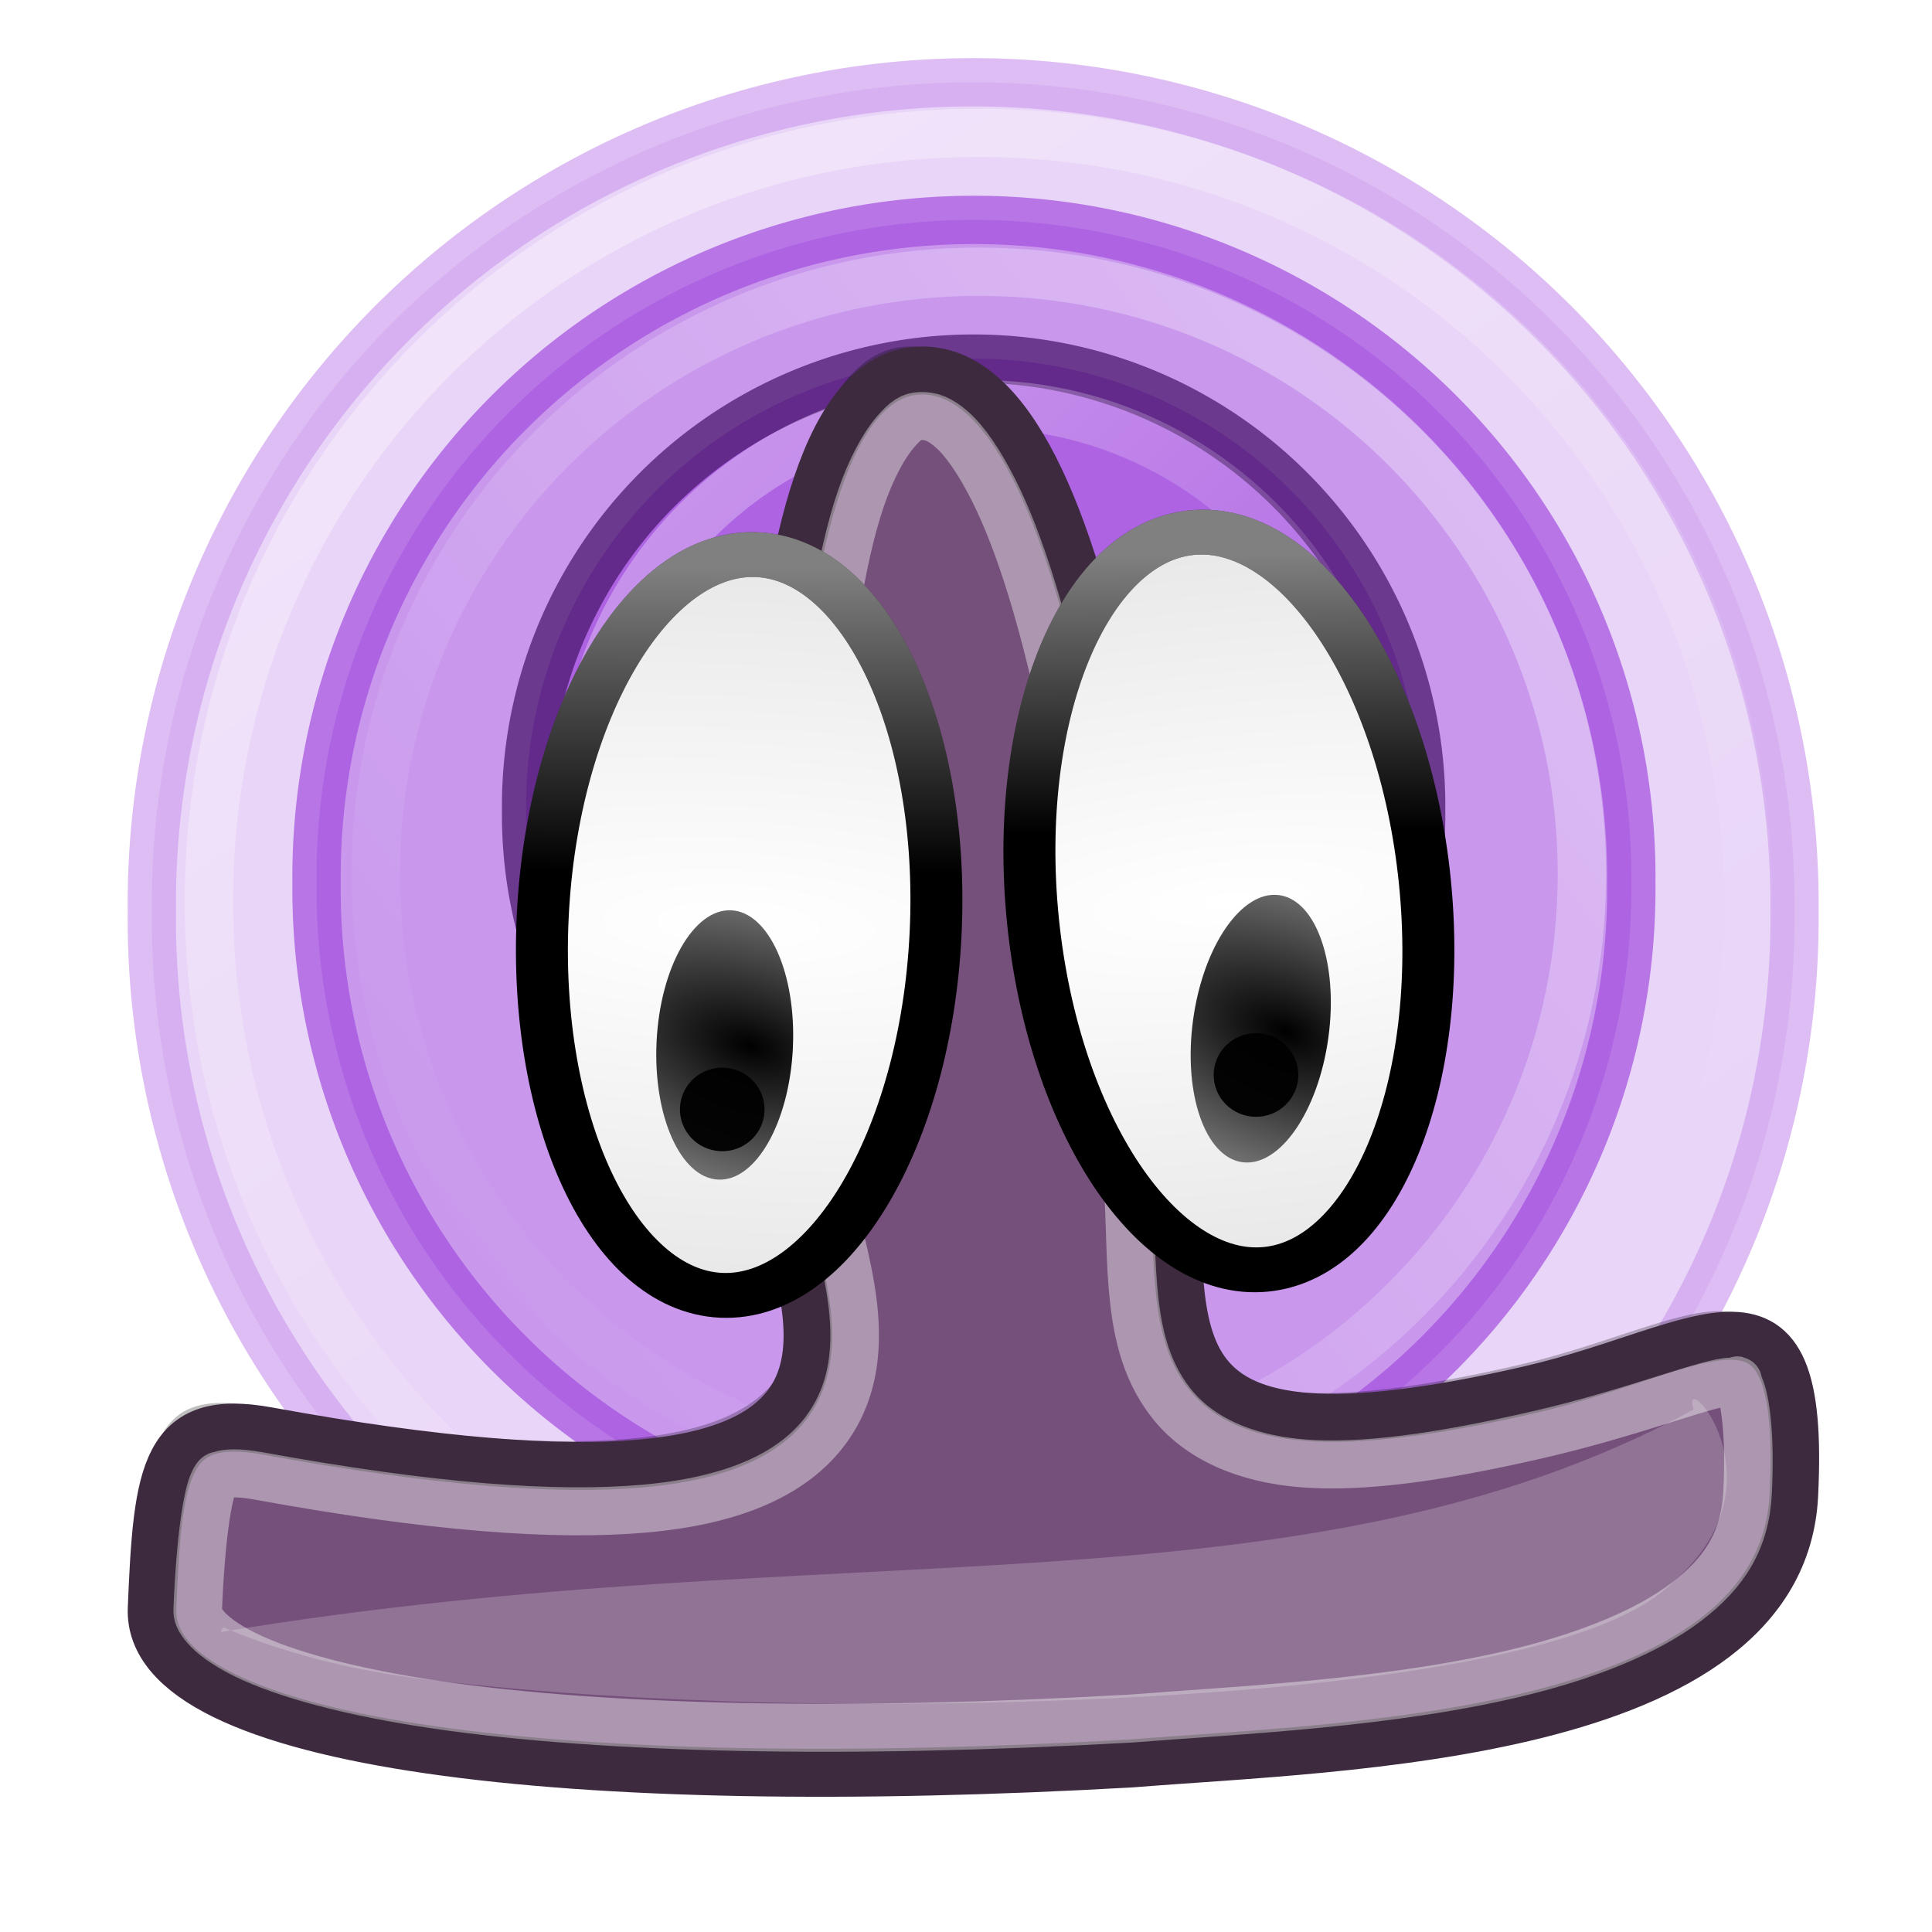 <?xml version="1.0" encoding="UTF-8" standalone="no"?>
<!-- Created with Inkscape (http://www.inkscape.org/) -->

<svg
   xmlns:dc="http://purl.org/dc/elements/1.1/"
   xmlns:cc="http://creativecommons.org/ns#"
   xmlns:rdf="http://www.w3.org/1999/02/22-rdf-syntax-ns#"
   xmlns:svg="http://www.w3.org/2000/svg"
   xmlns="http://www.w3.org/2000/svg"
   xmlns:xlink="http://www.w3.org/1999/xlink"
   xmlns:sodipodi="http://sodipodi.sourceforge.net/DTD/sodipodi-0.dtd"
   xmlns:inkscape="http://www.inkscape.org/namespaces/inkscape"
   width="40"
   height="40"
   id="svg4380"
   sodipodi:version="0.32"
   inkscape:version="0.47pre1 r21720"
   sodipodi:modified="true"
   version="1.0"
   sodipodi:docname="gpodder-40.svg"
   inkscape:output_extension="org.inkscape.output.svg.inkscape"
   inkscape:export-filename="/home/thp/src/gpodder/gpodder-40.png"
   inkscape:export-xdpi="90"
   inkscape:export-ydpi="90">
  <defs
     id="defs4382">
    <linearGradient
       inkscape:collect="always"
       id="linearGradient5265">
      <stop
         style="stop-color:#ffffff;stop-opacity:1;"
         offset="0"
         id="stop5267" />
      <stop
         style="stop-color:#ffffff;stop-opacity:0;"
         offset="1"
         id="stop5269" />
    </linearGradient>
    <linearGradient
       inkscape:collect="always"
       id="linearGradient5257">
      <stop
         style="stop-color:#ffffff;stop-opacity:1;"
         offset="0"
         id="stop5259" />
      <stop
         style="stop-color:#ffffff;stop-opacity:0;"
         offset="1"
         id="stop5261" />
    </linearGradient>
    <linearGradient
       inkscape:collect="always"
       id="linearGradient5209">
      <stop
         style="stop-color:#ffffff;stop-opacity:1;"
         offset="0"
         id="stop5211" />
      <stop
         style="stop-color:#ffffff;stop-opacity:0;"
         offset="1"
         id="stop5213" />
    </linearGradient>
    <linearGradient
       inkscape:collect="always"
       id="linearGradient5201">
      <stop
         style="stop-color:#ffffff;stop-opacity:1;"
         offset="0"
         id="stop5203" />
      <stop
         style="stop-color:#ffffff;stop-opacity:0;"
         offset="1"
         id="stop5205" />
    </linearGradient>
    <linearGradient
       inkscape:collect="always"
       id="linearGradient4091">
      <stop
         style="stop-color:#ffffff;stop-opacity:1;"
         offset="0"
         id="stop4093" />
      <stop
         style="stop-color:#ffffff;stop-opacity:0;"
         offset="1"
         id="stop4095" />
    </linearGradient>
    <linearGradient
       inkscape:collect="always"
       id="linearGradient4073">
      <stop
         style="stop-color:#ffffff;stop-opacity:1;"
         offset="0"
         id="stop4075" />
      <stop
         style="stop-color:#ffffff;stop-opacity:0;"
         offset="1"
         id="stop4077" />
    </linearGradient>
    <linearGradient
       inkscape:collect="always"
       id="linearGradient3735">
      <stop
         style="stop-color:#ffffff;stop-opacity:1;"
         offset="0"
         id="stop3737" />
      <stop
         style="stop-color:#ffffff;stop-opacity:0;"
         offset="1"
         id="stop3739" />
    </linearGradient>
    <linearGradient
       inkscape:collect="always"
       id="linearGradient3393">
      <stop
         style="stop-color:#888a85;stop-opacity:1;"
         offset="0"
         id="stop3395" />
      <stop
         style="stop-color:#888a85;stop-opacity:0;"
         offset="1"
         id="stop3397" />
    </linearGradient>
    <inkscape:perspective
       sodipodi:type="inkscape:persp3d"
       inkscape:vp_x="0 : 24 : 1"
       inkscape:vp_y="6.1230318e-14 : 1000 : 0"
       inkscape:vp_z="48 : 24 : 1"
       inkscape:persp3d-origin="24 : 16 : 1"
       id="perspective85" />
    <linearGradient
       id="linearGradient10416">
      <stop
         style="stop-color:black;stop-opacity:0.794;"
         offset="0"
         id="stop10418" />
      <stop
         style="stop-color:black;stop-opacity:0;"
         offset="1"
         id="stop10420" />
    </linearGradient>
    <radialGradient
       inkscape:collect="always"
       xlink:href="#linearGradient10416"
       id="radialGradient10422"
       cx="36.642"
       cy="38.784"
       fx="36.642"
       fy="38.784"
       r="18.655"
       gradientTransform="matrix(1,0,0,0.136,0,33.525)"
       gradientUnits="userSpaceOnUse" />
    <linearGradient
       inkscape:collect="always"
       id="linearGradient5029">
      <stop
         style="stop-color:#73d216;stop-opacity:1;"
         offset="0"
         id="stop5031" />
      <stop
         style="stop-color:#73d216;stop-opacity:0;"
         offset="1"
         id="stop5033" />
    </linearGradient>
    <linearGradient
       inkscape:collect="always"
       xlink:href="#linearGradient5029"
       id="linearGradient5035"
       x1="10.953"
       y1="26.389"
       x2="30.496"
       y2="22.5"
       gradientUnits="userSpaceOnUse"
       gradientTransform="translate(-0.699,1.974)" />
    <linearGradient
       inkscape:collect="always"
       xlink:href="#linearGradient4987"
       id="linearGradient4993"
       x1="2.218"
       y1="22.85"
       x2="48.171"
       y2="32.008"
       gradientUnits="userSpaceOnUse" />
    <radialGradient
       inkscape:collect="always"
       xlink:href="#linearGradient7462"
       id="radialGradient3142"
       gradientUnits="userSpaceOnUse"
       gradientTransform="matrix(5.868,-1.91396e-7,4.885091e-8,1.965,295.216,-70.303)"
       cx="-60.649"
       cy="72.838"
       fx="-60.649"
       fy="72.838"
       r="13.861" />
    <radialGradient
       inkscape:collect="always"
       xlink:href="#linearGradient8357"
       id="radialGradient3140"
       gradientUnits="userSpaceOnUse"
       gradientTransform="matrix(-3.443,-0.964,0.539,-1.926,19.349,75.835)"
       cx="7.084"
       cy="23.565"
       fx="7.084"
       fy="23.565"
       r="0.818" />
    <linearGradient
       id="linearGradient7462">
      <stop
         style="stop-color:white;stop-opacity:1;"
         offset="0"
         id="stop7464" />
      <stop
         style="stop-color:#e5e5e5;stop-opacity:1;"
         offset="1"
         id="stop7466" />
    </linearGradient>
    <radialGradient
       inkscape:collect="always"
       xlink:href="#linearGradient7462"
       id="radialGradient3138"
       gradientUnits="userSpaceOnUse"
       gradientTransform="matrix(5.868,-1.91396e-7,4.885091e-8,1.965,295.216,-70.303)"
       cx="-60.649"
       cy="72.838"
       fx="-60.649"
       fy="72.838"
       r="13.861" />
    <linearGradient
       id="linearGradient8357">
      <stop
         style="stop-color:black;stop-opacity:1;"
         offset="0"
         id="stop8359" />
      <stop
         style="stop-color:#6e6e6e;stop-opacity:1;"
         offset="1"
         id="stop8361" />
    </linearGradient>
    <radialGradient
       inkscape:collect="always"
       xlink:href="#linearGradient8357"
       id="radialGradient3136"
       gradientUnits="userSpaceOnUse"
       gradientTransform="matrix(-3.443,-0.964,0.539,-1.926,19.349,75.835)"
       cx="7.084"
       cy="23.565"
       fx="7.084"
       fy="23.565"
       r="0.818" />
    <linearGradient
       inkscape:collect="always"
       xlink:href="#linearGradient8382"
       id="linearGradient3134"
       gradientUnits="userSpaceOnUse"
       x1="-61.314"
       y1="49.155"
       x2="-60.338"
       y2="69.288" />
    <linearGradient
       id="linearGradient8382">
      <stop
         style="stop-color:white;stop-opacity:1;"
         offset="0"
         id="stop8384" />
      <stop
         style="stop-color:white;stop-opacity:0;"
         offset="1"
         id="stop8386" />
    </linearGradient>
    <linearGradient
       inkscape:collect="always"
       xlink:href="#linearGradient8382"
       id="linearGradient3132"
       gradientUnits="userSpaceOnUse"
       x1="-59.302"
       y1="49.863"
       x2="-61.213"
       y2="68.126" />
    <linearGradient
       inkscape:collect="always"
       xlink:href="#linearGradient6569"
       id="linearGradient5296"
       gradientUnits="userSpaceOnUse"
       gradientTransform="matrix(1.556,-2.3251716e-7,2.3251716e-7,1.556,46.099,-34.145)"
       x1="-11.652"
       y1="37.298"
       x2="-0.576"
       y2="37.298" />
    <linearGradient
       inkscape:collect="always"
       xlink:href="#linearGradient6569"
       id="linearGradient5298"
       gradientUnits="userSpaceOnUse"
       gradientTransform="translate(-17.497,-4.078)"
       x1="-16.071"
       y1="42.178"
       x2="-11.536"
       y2="45.96" />
    <linearGradient
       inkscape:collect="always"
       xlink:href="#linearGradient4987"
       id="linearGradient5300"
       gradientUnits="userSpaceOnUse"
       gradientTransform="matrix(1.279,-0.098,0.095,1.237,47.52,-38.415)"
       x1="-15.839"
       y1="39.957"
       x2="-8.869"
       y2="43.916" />
    <linearGradient
       id="linearGradient6569">
      <stop
         style="stop-color:#6a6a6a;stop-opacity:1;"
         offset="0"
         id="stop6571" />
      <stop
         style="stop-color:#121212;stop-opacity:1;"
         offset="1"
         id="stop6573" />
    </linearGradient>
    <linearGradient
       inkscape:collect="always"
       xlink:href="#linearGradient6569"
       id="linearGradient5302"
       gradientUnits="userSpaceOnUse"
       gradientTransform="matrix(1.218,-0.094,0.094,1.218,24.022,-15.26)"
       x1="-16.071"
       y1="42.178"
       x2="-11.536"
       y2="45.96" />
    <linearGradient
       inkscape:collect="always"
       xlink:href="#linearGradient4987"
       id="linearGradient5304"
       gradientUnits="userSpaceOnUse"
       gradientTransform="matrix(1.411,-8.3468133e-8,8.3468133e-8,1.411,-23.372,-70.362)"
       x1="36.811"
       y1="66.552"
       x2="47.887"
       y2="66.552" />
    <linearGradient
       inkscape:collect="always"
       xlink:href="#linearGradient4987"
       id="linearGradient6346"
       gradientUnits="userSpaceOnUse"
       x1="39.531"
       y1="24.229"
       x2="41.012"
       y2="25.125" />
    <linearGradient
       inkscape:collect="always"
       id="linearGradient4987">
      <stop
         style="stop-color:white;stop-opacity:1;"
         offset="0"
         id="stop4989" />
      <stop
         style="stop-color:white;stop-opacity:0;"
         offset="1"
         id="stop4991" />
    </linearGradient>
    <linearGradient
       inkscape:collect="always"
       xlink:href="#linearGradient4987"
       id="linearGradient6360"
       gradientUnits="userSpaceOnUse"
       x1="35.974"
       y1="24.224"
       x2="37.681"
       y2="26.08" />
    <radialGradient
       inkscape:collect="always"
       xlink:href="#linearGradient10416"
       id="radialGradient4475"
       gradientUnits="userSpaceOnUse"
       gradientTransform="matrix(1,0,0,0.136,0,33.525)"
       cx="36.642"
       cy="38.784"
       fx="36.642"
       fy="38.784"
       r="18.655" />
    <radialGradient
       inkscape:collect="always"
       xlink:href="#linearGradient7462"
       id="radialGradient4481"
       gradientUnits="userSpaceOnUse"
       gradientTransform="matrix(5.868,-1.91396e-7,4.885091e-8,1.965,295.216,-70.303)"
       cx="-60.649"
       cy="72.838"
       fx="-60.649"
       fy="72.838"
       r="13.861" />
    <radialGradient
       inkscape:collect="always"
       xlink:href="#linearGradient8357"
       id="radialGradient4483"
       gradientUnits="userSpaceOnUse"
       gradientTransform="matrix(-3.443,-0.964,0.539,-1.926,19.349,75.835)"
       cx="7.084"
       cy="23.565"
       fx="7.084"
       fy="23.565"
       r="0.818" />
    <radialGradient
       inkscape:collect="always"
       xlink:href="#linearGradient7462"
       id="radialGradient4485"
       gradientUnits="userSpaceOnUse"
       gradientTransform="matrix(5.868,-1.91396e-7,4.8850908e-8,1.965,295.216,-70.303)"
       cx="-60.649"
       cy="72.838"
       fx="-60.649"
       fy="72.838"
       r="13.861" />
    <radialGradient
       inkscape:collect="always"
       xlink:href="#linearGradient8357"
       id="radialGradient4487"
       gradientUnits="userSpaceOnUse"
       gradientTransform="matrix(-3.443,-0.964,0.539,-1.926,19.349,75.835)"
       cx="7.084"
       cy="23.565"
       fx="7.084"
       fy="23.565"
       r="0.818" />
    <linearGradient
       inkscape:collect="always"
       xlink:href="#linearGradient8382"
       id="linearGradient4489"
       gradientUnits="userSpaceOnUse"
       x1="-61.314"
       y1="49.155"
       x2="-60.338"
       y2="69.288" />
    <linearGradient
       inkscape:collect="always"
       xlink:href="#linearGradient8382"
       id="linearGradient4491"
       gradientUnits="userSpaceOnUse"
       x1="-59.302"
       y1="49.863"
       x2="-61.213"
       y2="68.126" />
    <radialGradient
       inkscape:collect="always"
       xlink:href="#linearGradient10416"
       id="radialGradient2508"
       gradientUnits="userSpaceOnUse"
       gradientTransform="matrix(1,0,0,0.136,0,33.525)"
       cx="36.642"
       cy="38.784"
       fx="36.642"
       fy="38.784"
       r="18.655" />
    <linearGradient
       inkscape:collect="always"
       xlink:href="#linearGradient5029"
       id="linearGradient2510"
       gradientUnits="userSpaceOnUse"
       gradientTransform="translate(-0.699,1.974)"
       x1="10.953"
       y1="26.389"
       x2="30.496"
       y2="22.5" />
    <linearGradient
       inkscape:collect="always"
       xlink:href="#linearGradient4987"
       id="linearGradient2512"
       gradientUnits="userSpaceOnUse"
       x1="2.218"
       y1="22.85"
       x2="48.171"
       y2="32.008" />
    <radialGradient
       inkscape:collect="always"
       xlink:href="#linearGradient7462"
       id="radialGradient2514"
       gradientUnits="userSpaceOnUse"
       gradientTransform="matrix(5.868,-1.91396e-7,4.885091e-8,1.965,295.216,-70.303)"
       cx="-60.649"
       cy="72.838"
       fx="-60.649"
       fy="72.838"
       r="13.861" />
    <radialGradient
       inkscape:collect="always"
       xlink:href="#linearGradient8357"
       id="radialGradient2516"
       gradientUnits="userSpaceOnUse"
       gradientTransform="matrix(-3.443,-0.964,0.539,-1.926,19.349,75.835)"
       cx="7.084"
       cy="23.565"
       fx="7.084"
       fy="23.565"
       r="0.818" />
    <radialGradient
       inkscape:collect="always"
       xlink:href="#linearGradient7462"
       id="radialGradient2518"
       gradientUnits="userSpaceOnUse"
       gradientTransform="matrix(5.868,-1.91396e-7,4.885091e-8,1.965,295.216,-70.303)"
       cx="-60.649"
       cy="72.838"
       fx="-60.649"
       fy="72.838"
       r="13.861" />
    <radialGradient
       inkscape:collect="always"
       xlink:href="#linearGradient8357"
       id="radialGradient2520"
       gradientUnits="userSpaceOnUse"
       gradientTransform="matrix(-3.443,-0.964,0.539,-1.926,19.349,75.835)"
       cx="7.084"
       cy="23.565"
       fx="7.084"
       fy="23.565"
       r="0.818" />
    <linearGradient
       inkscape:collect="always"
       xlink:href="#linearGradient8382"
       id="linearGradient2522"
       gradientUnits="userSpaceOnUse"
       x1="-61.314"
       y1="49.155"
       x2="-60.338"
       y2="69.288" />
    <linearGradient
       inkscape:collect="always"
       xlink:href="#linearGradient8382"
       id="linearGradient2524"
       gradientUnits="userSpaceOnUse"
       x1="-59.302"
       y1="49.863"
       x2="-61.213"
       y2="68.126" />
    <linearGradient
       inkscape:collect="always"
       xlink:href="#linearGradient6569"
       id="linearGradient2526"
       gradientUnits="userSpaceOnUse"
       gradientTransform="matrix(1.556,-2.3251716e-7,2.3251716e-7,1.556,46.099,-34.145)"
       x1="-11.652"
       y1="37.298"
       x2="-0.576"
       y2="37.298" />
    <linearGradient
       inkscape:collect="always"
       xlink:href="#linearGradient6569"
       id="linearGradient2528"
       gradientUnits="userSpaceOnUse"
       gradientTransform="translate(-17.497,-4.078)"
       x1="-16.071"
       y1="42.178"
       x2="-11.536"
       y2="45.96" />
    <linearGradient
       inkscape:collect="always"
       xlink:href="#linearGradient4987"
       id="linearGradient2530"
       gradientUnits="userSpaceOnUse"
       gradientTransform="matrix(1.279,-0.098,0.095,1.237,47.52,-38.415)"
       x1="-15.839"
       y1="39.957"
       x2="-8.869"
       y2="43.916" />
    <linearGradient
       inkscape:collect="always"
       xlink:href="#linearGradient6569"
       id="linearGradient2532"
       gradientUnits="userSpaceOnUse"
       gradientTransform="matrix(1.218,-0.094,0.094,1.218,24.022,-15.26)"
       x1="-16.071"
       y1="42.178"
       x2="-11.536"
       y2="45.96" />
    <linearGradient
       inkscape:collect="always"
       xlink:href="#linearGradient4987"
       id="linearGradient2534"
       gradientUnits="userSpaceOnUse"
       gradientTransform="matrix(1.411,-8.3468133e-8,8.3468133e-8,1.411,-23.372,-70.362)"
       x1="36.811"
       y1="66.552"
       x2="47.887"
       y2="66.552" />
    <linearGradient
       inkscape:collect="always"
       xlink:href="#linearGradient4987"
       id="linearGradient2536"
       gradientUnits="userSpaceOnUse"
       x1="39.531"
       y1="24.229"
       x2="41.012"
       y2="25.125" />
    <linearGradient
       inkscape:collect="always"
       xlink:href="#linearGradient4987"
       id="linearGradient2538"
       gradientUnits="userSpaceOnUse"
       x1="35.974"
       y1="24.224"
       x2="37.681"
       y2="26.08" />
    <linearGradient
       inkscape:collect="always"
       xlink:href="#linearGradient3393"
       id="linearGradient3399"
       x1="38.537"
       y1="7.165"
       x2="28.019"
       y2="12.821"
       gradientUnits="userSpaceOnUse"
       gradientTransform="matrix(1,-0.004,0.004,1,-4.417,0.84)" />
    <linearGradient
       inkscape:collect="always"
       xlink:href="#linearGradient3393"
       id="linearGradient3741"
       gradientUnits="userSpaceOnUse"
       x1="38.537"
       y1="7.165"
       x2="28.019"
       y2="12.821"
       gradientTransform="matrix(0.367,-0.07,0.069,0.364,19.351,80.201)" />
    <radialGradient
       inkscape:collect="always"
       xlink:href="#linearGradient10416"
       id="radialGradient3743"
       gradientUnits="userSpaceOnUse"
       gradientTransform="matrix(1,0,0,0.136,0,33.525)"
       cx="36.642"
       cy="38.784"
       fx="36.642"
       fy="38.784"
       r="18.655" />
    <radialGradient
       inkscape:collect="always"
       xlink:href="#linearGradient7462"
       id="radialGradient3745"
       gradientUnits="userSpaceOnUse"
       gradientTransform="matrix(5.868,-1.91396e-7,4.885091e-8,1.965,295.216,-70.303)"
       cx="-60.649"
       cy="72.838"
       fx="-60.649"
       fy="72.838"
       r="13.861" />
    <radialGradient
       inkscape:collect="always"
       xlink:href="#linearGradient8357"
       id="radialGradient3747"
       gradientUnits="userSpaceOnUse"
       gradientTransform="matrix(-3.443,-0.964,0.539,-1.926,19.349,75.835)"
       cx="7.084"
       cy="23.565"
       fx="7.084"
       fy="23.565"
       r="0.818" />
    <radialGradient
       inkscape:collect="always"
       xlink:href="#linearGradient7462"
       id="radialGradient3749"
       gradientUnits="userSpaceOnUse"
       gradientTransform="matrix(5.868,-1.91396e-7,4.8850908e-8,1.965,295.216,-70.303)"
       cx="-60.649"
       cy="72.838"
       fx="-60.649"
       fy="72.838"
       r="13.861" />
    <radialGradient
       inkscape:collect="always"
       xlink:href="#linearGradient8357"
       id="radialGradient3751"
       gradientUnits="userSpaceOnUse"
       gradientTransform="matrix(-3.443,-0.964,0.539,-1.926,19.349,75.835)"
       cx="7.084"
       cy="23.565"
       fx="7.084"
       fy="23.565"
       r="0.818" />
    <linearGradient
       inkscape:collect="always"
       xlink:href="#linearGradient6569"
       id="linearGradient3757"
       gradientUnits="userSpaceOnUse"
       gradientTransform="matrix(0.439,-7.8045232e-8,8.0536873e-8,0.436,38.266,69.927)"
       x1="-11.652"
       y1="37.298"
       x2="-0.576"
       y2="37.298" />
    <linearGradient
       inkscape:collect="always"
       xlink:href="#linearGradient4987"
       id="linearGradient3759"
       gradientUnits="userSpaceOnUse"
       gradientTransform="matrix(0.362,-7.2646448e-4,-2.1285489e-5,0.348,38.744,70.105)"
       x1="-15.839"
       y1="39.957"
       x2="-8.869"
       y2="43.916" />
    <linearGradient
       inkscape:collect="always"
       xlink:href="#linearGradient6569"
       id="linearGradient3761"
       gradientUnits="userSpaceOnUse"
       gradientTransform="matrix(0.439,-7.7134169e-8,8.199892e-8,0.436,34.276,70.818)"
       x1="-11.652"
       y1="37.298"
       x2="-0.576"
       y2="37.298" />
    <radialGradient
       inkscape:collect="always"
       xlink:href="#linearGradient10416"
       id="radialGradient2541"
       gradientUnits="userSpaceOnUse"
       gradientTransform="matrix(1,0,0,0.136,0,33.525)"
       cx="36.642"
       cy="38.784"
       fx="36.642"
       fy="38.784"
       r="18.655" />
    <radialGradient
       inkscape:collect="always"
       xlink:href="#linearGradient7462"
       id="radialGradient2543"
       gradientUnits="userSpaceOnUse"
       gradientTransform="matrix(5.868,-1.91396e-7,4.885091e-8,1.965,295.216,-70.303)"
       cx="-60.649"
       cy="72.838"
       fx="-60.649"
       fy="72.838"
       r="13.861" />
    <radialGradient
       inkscape:collect="always"
       xlink:href="#linearGradient8357"
       id="radialGradient2545"
       gradientUnits="userSpaceOnUse"
       gradientTransform="matrix(-3.443,-0.964,0.539,-1.926,19.349,75.835)"
       cx="7.084"
       cy="23.565"
       fx="7.084"
       fy="23.565"
       r="0.818" />
    <radialGradient
       inkscape:collect="always"
       xlink:href="#linearGradient7462"
       id="radialGradient2547"
       gradientUnits="userSpaceOnUse"
       gradientTransform="matrix(5.868,-1.91396e-7,4.8850908e-8,1.965,295.216,-70.303)"
       cx="-60.649"
       cy="72.838"
       fx="-60.649"
       fy="72.838"
       r="13.861" />
    <radialGradient
       inkscape:collect="always"
       xlink:href="#linearGradient8357"
       id="radialGradient2549"
       gradientUnits="userSpaceOnUse"
       gradientTransform="matrix(-3.443,-0.964,0.539,-1.926,19.349,75.835)"
       cx="7.084"
       cy="23.565"
       fx="7.084"
       fy="23.565"
       r="0.818" />
    <linearGradient
       inkscape:collect="always"
       xlink:href="#linearGradient8382"
       id="linearGradient2551"
       gradientUnits="userSpaceOnUse"
       x1="-61.314"
       y1="49.155"
       x2="-60.338"
       y2="69.288" />
    <linearGradient
       inkscape:collect="always"
       xlink:href="#linearGradient8382"
       id="linearGradient2553"
       gradientUnits="userSpaceOnUse"
       x1="-59.302"
       y1="49.863"
       x2="-61.213"
       y2="68.126" />
    <radialGradient
       inkscape:collect="always"
       xlink:href="#linearGradient10416"
       id="radialGradient2611"
       gradientUnits="userSpaceOnUse"
       gradientTransform="matrix(1,0,0,0.136,0,33.525)"
       cx="36.642"
       cy="38.784"
       fx="36.642"
       fy="38.784"
       r="18.655" />
    <radialGradient
       inkscape:collect="always"
       xlink:href="#linearGradient7462"
       id="radialGradient2613"
       gradientUnits="userSpaceOnUse"
       gradientTransform="matrix(5.868,-1.91396e-7,4.885091e-8,1.965,295.216,-70.303)"
       cx="-60.649"
       cy="72.838"
       fx="-60.649"
       fy="72.838"
       r="13.861" />
    <radialGradient
       inkscape:collect="always"
       xlink:href="#linearGradient8357"
       id="radialGradient2615"
       gradientUnits="userSpaceOnUse"
       gradientTransform="matrix(-3.443,-0.964,0.539,-1.926,19.349,75.835)"
       cx="7.084"
       cy="23.565"
       fx="7.084"
       fy="23.565"
       r="0.818" />
    <radialGradient
       inkscape:collect="always"
       xlink:href="#linearGradient7462"
       id="radialGradient2617"
       gradientUnits="userSpaceOnUse"
       gradientTransform="matrix(5.868,-1.91396e-7,4.8850908e-8,1.965,295.216,-70.303)"
       cx="-60.649"
       cy="72.838"
       fx="-60.649"
       fy="72.838"
       r="13.861" />
    <radialGradient
       inkscape:collect="always"
       xlink:href="#linearGradient8357"
       id="radialGradient2619"
       gradientUnits="userSpaceOnUse"
       gradientTransform="matrix(-3.443,-0.964,0.539,-1.926,19.349,75.835)"
       cx="7.084"
       cy="23.565"
       fx="7.084"
       fy="23.565"
       r="0.818" />
    <linearGradient
       inkscape:collect="always"
       xlink:href="#linearGradient8382"
       id="linearGradient2621"
       gradientUnits="userSpaceOnUse"
       x1="-61.314"
       y1="49.155"
       x2="-60.338"
       y2="69.288" />
    <linearGradient
       inkscape:collect="always"
       xlink:href="#linearGradient8382"
       id="linearGradient2623"
       gradientUnits="userSpaceOnUse"
       x1="-59.302"
       y1="49.863"
       x2="-61.213"
       y2="68.126" />
    <linearGradient
       inkscape:collect="always"
       xlink:href="#linearGradient6569"
       id="linearGradient2533"
       gradientUnits="userSpaceOnUse"
       gradientTransform="matrix(1.175,-2.1166481e-7,2.1832904e-7,1.174,44.164,-25.792)"
       x1="-11.652"
       y1="37.298"
       x2="-0.576"
       y2="37.298" />
    <radialGradient
       inkscape:collect="always"
       xlink:href="#linearGradient3735"
       id="radialGradient3741"
       cx="33.584"
       cy="21.623"
       fx="33.584"
       fy="21.623"
       r="3.844"
       gradientTransform="matrix(0.841,3.501,-1.661,0.306,41.374,-106.786)"
       gradientUnits="userSpaceOnUse" />
    <linearGradient
       inkscape:collect="always"
       xlink:href="#linearGradient6569"
       id="linearGradient3745"
       gradientUnits="userSpaceOnUse"
       gradientTransform="matrix(1.086,-2.0738081e-7,1.9600053e-7,1.118,47.87,-23.876)"
       x1="-11.652"
       y1="37.298"
       x2="-0.576"
       y2="37.298" />
    <linearGradient
       inkscape:collect="always"
       xlink:href="#linearGradient4073"
       id="linearGradient4079"
       x1="65.407"
       y1="32.15"
       x2="65.407"
       y2="11.761"
       gradientUnits="userSpaceOnUse"
       gradientTransform="matrix(0.73,0,0,0.65,14.579,2.522)" />
    <linearGradient
       inkscape:collect="always"
       xlink:href="#linearGradient4091"
       id="linearGradient4097"
       x1="76.014"
       y1="30.146"
       x2="76.014"
       y2="17.241"
       gradientUnits="userSpaceOnUse" />
    <radialGradient
       inkscape:collect="always"
       xlink:href="#linearGradient10416"
       id="radialGradient3900"
       gradientUnits="userSpaceOnUse"
       gradientTransform="matrix(1,0,0,0.136,0,33.525)"
       cx="36.642"
       cy="38.784"
       fx="36.642"
       fy="38.784"
       r="18.655" />
    <radialGradient
       inkscape:collect="always"
       xlink:href="#linearGradient7462"
       id="radialGradient3902"
       gradientUnits="userSpaceOnUse"
       gradientTransform="matrix(5.868,-1.91396e-7,4.885091e-8,1.965,295.216,-70.303)"
       cx="-60.649"
       cy="72.838"
       fx="-60.649"
       fy="72.838"
       r="13.861" />
    <radialGradient
       inkscape:collect="always"
       xlink:href="#linearGradient8357"
       id="radialGradient3904"
       gradientUnits="userSpaceOnUse"
       gradientTransform="matrix(-3.443,-0.964,0.539,-1.926,19.349,75.835)"
       cx="7.084"
       cy="23.565"
       fx="7.084"
       fy="23.565"
       r="0.818" />
    <radialGradient
       inkscape:collect="always"
       xlink:href="#linearGradient7462"
       id="radialGradient3906"
       gradientUnits="userSpaceOnUse"
       gradientTransform="matrix(5.868,-1.91396e-7,4.8850908e-8,1.965,295.216,-70.303)"
       cx="-60.649"
       cy="72.838"
       fx="-60.649"
       fy="72.838"
       r="13.861" />
    <radialGradient
       inkscape:collect="always"
       xlink:href="#linearGradient8357"
       id="radialGradient3908"
       gradientUnits="userSpaceOnUse"
       gradientTransform="matrix(-3.443,-0.964,0.539,-1.926,19.349,75.835)"
       cx="7.084"
       cy="23.565"
       fx="7.084"
       fy="23.565"
       r="0.818" />
    <linearGradient
       inkscape:collect="always"
       xlink:href="#linearGradient8382"
       id="linearGradient3910"
       gradientUnits="userSpaceOnUse"
       x1="-61.314"
       y1="49.155"
       x2="-60.338"
       y2="69.288" />
    <linearGradient
       inkscape:collect="always"
       xlink:href="#linearGradient8382"
       id="linearGradient3912"
       gradientUnits="userSpaceOnUse"
       x1="-59.302"
       y1="49.863"
       x2="-61.213"
       y2="68.126" />
    <radialGradient
       inkscape:collect="always"
       xlink:href="#linearGradient10416"
       id="radialGradient4001"
       gradientUnits="userSpaceOnUse"
       gradientTransform="matrix(1,0,0,0.136,0,33.525)"
       cx="36.642"
       cy="38.784"
       fx="36.642"
       fy="38.784"
       r="18.655" />
    <radialGradient
       inkscape:collect="always"
       xlink:href="#linearGradient7462"
       id="radialGradient4003"
       gradientUnits="userSpaceOnUse"
       gradientTransform="matrix(5.868,-1.91396e-7,4.885091e-8,1.965,295.216,-70.303)"
       cx="-60.649"
       cy="72.838"
       fx="-60.649"
       fy="72.838"
       r="13.861" />
    <radialGradient
       inkscape:collect="always"
       xlink:href="#linearGradient8357"
       id="radialGradient4005"
       gradientUnits="userSpaceOnUse"
       gradientTransform="matrix(-3.443,-0.964,0.539,-1.926,19.349,75.835)"
       cx="7.084"
       cy="23.565"
       fx="7.084"
       fy="23.565"
       r="0.818" />
    <radialGradient
       inkscape:collect="always"
       xlink:href="#linearGradient7462"
       id="radialGradient4007"
       gradientUnits="userSpaceOnUse"
       gradientTransform="matrix(5.868,-1.91396e-7,4.8850908e-8,1.965,295.216,-70.303)"
       cx="-60.649"
       cy="72.838"
       fx="-60.649"
       fy="72.838"
       r="13.861" />
    <radialGradient
       inkscape:collect="always"
       xlink:href="#linearGradient8357"
       id="radialGradient4009"
       gradientUnits="userSpaceOnUse"
       gradientTransform="matrix(-3.443,-0.964,0.539,-1.926,19.349,75.835)"
       cx="7.084"
       cy="23.565"
       fx="7.084"
       fy="23.565"
       r="0.818" />
    <linearGradient
       inkscape:collect="always"
       xlink:href="#linearGradient8382"
       id="linearGradient4011"
       gradientUnits="userSpaceOnUse"
       x1="-61.314"
       y1="49.155"
       x2="-60.338"
       y2="69.288" />
    <linearGradient
       inkscape:collect="always"
       xlink:href="#linearGradient8382"
       id="linearGradient4013"
       gradientUnits="userSpaceOnUse"
       x1="-59.302"
       y1="49.863"
       x2="-61.213"
       y2="68.126" />
    <inkscape:perspective
       id="perspective2976"
       inkscape:persp3d-origin="0.5 : 0.33333333 : 1"
       inkscape:vp_z="1 : 0.5 : 1"
       inkscape:vp_y="0 : 1000 : 0"
       inkscape:vp_x="0 : 0.5 : 1"
       sodipodi:type="inkscape:persp3d" />
    <radialGradient
       inkscape:collect="always"
       xlink:href="#linearGradient10416-8"
       id="radialGradient3860-8"
       gradientUnits="userSpaceOnUse"
       gradientTransform="matrix(1,0,0,0.136,0,33.525)"
       cx="36.642"
       cy="38.784"
       fx="36.642"
       fy="38.784"
       r="18.655" />
    <linearGradient
       id="linearGradient10416-8">
      <stop
         style="stop-color:black;stop-opacity:0.794;"
         offset="0"
         id="stop10418-5" />
      <stop
         style="stop-color:black;stop-opacity:0;"
         offset="1"
         id="stop10420-0" />
    </linearGradient>
    <radialGradient
       inkscape:collect="always"
       xlink:href="#linearGradient7462-6"
       id="radialGradient3862-9"
       gradientUnits="userSpaceOnUse"
       gradientTransform="matrix(5.868,-1.91396e-7,4.885091e-8,1.965,295.216,-70.303)"
       cx="-60.649"
       cy="72.838"
       fx="-60.649"
       fy="72.838"
       r="13.861" />
    <linearGradient
       id="linearGradient7462-6">
      <stop
         style="stop-color:white;stop-opacity:1;"
         offset="0"
         id="stop7464-3" />
      <stop
         style="stop-color:#e5e5e5;stop-opacity:1;"
         offset="1"
         id="stop7466-8" />
    </linearGradient>
    <radialGradient
       inkscape:collect="always"
       xlink:href="#linearGradient8357-6"
       id="radialGradient3864-5"
       gradientUnits="userSpaceOnUse"
       gradientTransform="matrix(-3.443,-0.964,0.539,-1.926,19.349,75.835)"
       cx="7.084"
       cy="23.565"
       fx="7.084"
       fy="23.565"
       r="0.818" />
    <linearGradient
       id="linearGradient8357-6">
      <stop
         style="stop-color:black;stop-opacity:1;"
         offset="0"
         id="stop8359-1" />
      <stop
         style="stop-color:#6e6e6e;stop-opacity:1;"
         offset="1"
         id="stop8361-1" />
    </linearGradient>
    <radialGradient
       inkscape:collect="always"
       xlink:href="#linearGradient7462-6"
       id="radialGradient3866-5"
       gradientUnits="userSpaceOnUse"
       gradientTransform="matrix(5.868,-1.91396e-7,4.8850908e-8,1.965,295.216,-70.303)"
       cx="-60.649"
       cy="72.838"
       fx="-60.649"
       fy="72.838"
       r="13.861" />
    <linearGradient
       id="linearGradient2993">
      <stop
         style="stop-color:white;stop-opacity:1;"
         offset="0"
         id="stop2995" />
      <stop
         style="stop-color:#e5e5e5;stop-opacity:1;"
         offset="1"
         id="stop2997" />
    </linearGradient>
    <radialGradient
       inkscape:collect="always"
       xlink:href="#linearGradient8357-6"
       id="radialGradient3868-9"
       gradientUnits="userSpaceOnUse"
       gradientTransform="matrix(-3.443,-0.964,0.539,-1.926,19.349,75.835)"
       cx="7.084"
       cy="23.565"
       fx="7.084"
       fy="23.565"
       r="0.818" />
    <linearGradient
       id="linearGradient3000">
      <stop
         style="stop-color:black;stop-opacity:1;"
         offset="0"
         id="stop3002" />
      <stop
         style="stop-color:#6e6e6e;stop-opacity:1;"
         offset="1"
         id="stop3004" />
    </linearGradient>
    <linearGradient
       inkscape:collect="always"
       xlink:href="#linearGradient8382-4"
       id="linearGradient3870-8"
       gradientUnits="userSpaceOnUse"
       x1="-61.314"
       y1="49.155"
       x2="-60.338"
       y2="69.288" />
    <linearGradient
       id="linearGradient8382-4">
      <stop
         style="stop-color:white;stop-opacity:1;"
         offset="0"
         id="stop8384-8" />
      <stop
         style="stop-color:white;stop-opacity:0;"
         offset="1"
         id="stop8386-1" />
    </linearGradient>
    <linearGradient
       inkscape:collect="always"
       xlink:href="#linearGradient8382-4"
       id="linearGradient3872-0"
       gradientUnits="userSpaceOnUse"
       x1="-59.302"
       y1="49.863"
       x2="-61.213"
       y2="68.126" />
    <linearGradient
       id="linearGradient3011">
      <stop
         style="stop-color:white;stop-opacity:1;"
         offset="0"
         id="stop3013" />
      <stop
         style="stop-color:white;stop-opacity:0;"
         offset="1"
         id="stop3015" />
    </linearGradient>
    <linearGradient
       inkscape:collect="always"
       xlink:href="#linearGradient4091-4"
       id="linearGradient2944-4"
       gradientUnits="userSpaceOnUse"
       x1="76.014"
       y1="30.146"
       x2="76.014"
       y2="17.241"
       gradientTransform="translate(-51.503,9.723)" />
    <linearGradient
       inkscape:collect="always"
       id="linearGradient4091-4">
      <stop
         style="stop-color:#ffffff;stop-opacity:1;"
         offset="0"
         id="stop4093-4" />
      <stop
         style="stop-color:#ffffff;stop-opacity:0;"
         offset="1"
         id="stop4095-4" />
    </linearGradient>
    <linearGradient
       y2="17.241"
       x2="76.014"
       y1="30.146"
       x1="76.014"
       gradientTransform="translate(-51.503,9.723)"
       gradientUnits="userSpaceOnUse"
       id="linearGradient3045"
       xlink:href="#linearGradient4091-4"
       inkscape:collect="always" />
    <inkscape:perspective
       id="perspective4094"
       inkscape:persp3d-origin="0.5 : 0.33333333 : 1"
       inkscape:vp_z="1 : 0.5 : 1"
       inkscape:vp_y="0 : 1000 : 0"
       inkscape:vp_x="0 : 0.5 : 1"
       sodipodi:type="inkscape:persp3d" />
    <inkscape:perspective
       id="perspective4186"
       inkscape:persp3d-origin="0.5 : 0.33333333 : 1"
       inkscape:vp_z="1 : 0.5 : 1"
       inkscape:vp_y="0 : 1000 : 0"
       inkscape:vp_x="0 : 0.5 : 1"
       sodipodi:type="inkscape:persp3d" />
    <inkscape:perspective
       id="perspective4186-7"
       inkscape:persp3d-origin="0.5 : 0.33333333 : 1"
       inkscape:vp_z="1 : 0.5 : 1"
       inkscape:vp_y="0 : 1000 : 0"
       inkscape:vp_x="0 : 0.5 : 1"
       sodipodi:type="inkscape:persp3d" />
    <inkscape:perspective
       id="perspective4227"
       inkscape:persp3d-origin="0.5 : 0.33333333 : 1"
       inkscape:vp_z="1 : 0.5 : 1"
       inkscape:vp_y="0 : 1000 : 0"
       inkscape:vp_x="0 : 0.5 : 1"
       sodipodi:type="inkscape:persp3d" />
    <inkscape:perspective
       id="perspective4573"
       inkscape:persp3d-origin="0.5 : 0.33333333 : 1"
       inkscape:vp_z="1 : 0.5 : 1"
       inkscape:vp_y="0 : 1000 : 0"
       inkscape:vp_x="0 : 0.5 : 1"
       sodipodi:type="inkscape:persp3d" />
    <radialGradient
       inkscape:collect="always"
       xlink:href="#linearGradient7462-2"
       id="radialGradient4207-9"
       gradientUnits="userSpaceOnUse"
       gradientTransform="matrix(5.868,-1.91396e-7,4.885091e-8,1.965,295.216,-70.303)"
       cx="-60.649"
       cy="72.838"
       fx="-60.649"
       fy="72.838"
       r="13.861" />
    <linearGradient
       id="linearGradient7462-2">
      <stop
         style="stop-color:white;stop-opacity:1;"
         offset="0"
         id="stop7464-4" />
      <stop
         style="stop-color:#e5e5e5;stop-opacity:1;"
         offset="1"
         id="stop7466-0" />
    </linearGradient>
    <linearGradient
       id="linearGradient8357-8">
      <stop
         style="stop-color:black;stop-opacity:1;"
         offset="0"
         id="stop8359-3" />
      <stop
         style="stop-color:#6e6e6e;stop-opacity:1;"
         offset="1"
         id="stop8361-14" />
    </linearGradient>
    <linearGradient
       id="linearGradient4588">
      <stop
         style="stop-color:white;stop-opacity:1;"
         offset="0"
         id="stop4590" />
      <stop
         style="stop-color:#e5e5e5;stop-opacity:1;"
         offset="1"
         id="stop4592" />
    </linearGradient>
    <linearGradient
       id="linearGradient4595">
      <stop
         style="stop-color:black;stop-opacity:1;"
         offset="0"
         id="stop4597" />
      <stop
         style="stop-color:#6e6e6e;stop-opacity:1;"
         offset="1"
         id="stop4599" />
    </linearGradient>
    <linearGradient
       id="linearGradient8382-6">
      <stop
         style="stop-color:white;stop-opacity:1;"
         offset="0"
         id="stop8384-5" />
      <stop
         style="stop-color:white;stop-opacity:0;"
         offset="1"
         id="stop8386-0" />
    </linearGradient>
    <linearGradient
       id="linearGradient4606">
      <stop
         style="stop-color:white;stop-opacity:1;"
         offset="0"
         id="stop4608" />
      <stop
         style="stop-color:white;stop-opacity:0;"
         offset="1"
         id="stop4610" />
    </linearGradient>
    <inkscape:perspective
       id="perspective4573-3"
       inkscape:persp3d-origin="0.5 : 0.33333333 : 1"
       inkscape:vp_z="1 : 0.5 : 1"
       inkscape:vp_y="0 : 1000 : 0"
       inkscape:vp_x="0 : 0.5 : 1"
       sodipodi:type="inkscape:persp3d" />
    <radialGradient
       inkscape:collect="always"
       xlink:href="#linearGradient7462-7"
       id="radialGradient4207-8"
       gradientUnits="userSpaceOnUse"
       gradientTransform="matrix(5.868,-1.91396e-7,4.885091e-8,1.965,295.216,-70.303)"
       cx="-60.649"
       cy="72.838"
       fx="-60.649"
       fy="72.838"
       r="13.861" />
    <linearGradient
       id="linearGradient7462-7">
      <stop
         style="stop-color:white;stop-opacity:1;"
         offset="0"
         id="stop7464-5" />
      <stop
         style="stop-color:#e5e5e5;stop-opacity:1;"
         offset="1"
         id="stop7466-09" />
    </linearGradient>
    <radialGradient
       inkscape:collect="always"
       xlink:href="#linearGradient8357-5"
       id="radialGradient4209-5"
       gradientUnits="userSpaceOnUse"
       gradientTransform="matrix(-3.443,-0.964,0.539,-1.926,19.349,75.835)"
       cx="7.084"
       cy="23.565"
       fx="7.084"
       fy="23.565"
       r="0.818" />
    <linearGradient
       id="linearGradient8357-5">
      <stop
         style="stop-color:black;stop-opacity:1;"
         offset="0"
         id="stop8359-0" />
      <stop
         style="stop-color:#6e6e6e;stop-opacity:1;"
         offset="1"
         id="stop8361-2" />
    </linearGradient>
    <radialGradient
       inkscape:collect="always"
       xlink:href="#linearGradient7462-7"
       id="radialGradient4211-4"
       gradientUnits="userSpaceOnUse"
       gradientTransform="matrix(5.868,-1.91396e-7,4.8850908e-8,1.965,295.216,-70.303)"
       cx="-60.649"
       cy="72.838"
       fx="-60.649"
       fy="72.838"
       r="13.861" />
    <linearGradient
       id="linearGradient4588-5">
      <stop
         style="stop-color:white;stop-opacity:1;"
         offset="0"
         id="stop4590-8" />
      <stop
         style="stop-color:#e5e5e5;stop-opacity:1;"
         offset="1"
         id="stop4592-2" />
    </linearGradient>
    <radialGradient
       inkscape:collect="always"
       xlink:href="#linearGradient8357-5"
       id="radialGradient4213-1"
       gradientUnits="userSpaceOnUse"
       gradientTransform="matrix(-3.443,-0.964,0.539,-1.926,19.349,75.835)"
       cx="7.084"
       cy="23.565"
       fx="7.084"
       fy="23.565"
       r="0.818" />
    <linearGradient
       id="linearGradient4595-7">
      <stop
         style="stop-color:black;stop-opacity:1;"
         offset="0"
         id="stop4597-2" />
      <stop
         style="stop-color:#6e6e6e;stop-opacity:1;"
         offset="1"
         id="stop4599-5" />
    </linearGradient>
    <linearGradient
       inkscape:collect="always"
       xlink:href="#linearGradient8382-9"
       id="linearGradient4215-16"
       gradientUnits="userSpaceOnUse"
       x1="-61.314"
       y1="49.155"
       x2="-60.338"
       y2="69.288" />
    <linearGradient
       id="linearGradient8382-9">
      <stop
         style="stop-color:white;stop-opacity:1;"
         offset="0"
         id="stop8384-3" />
      <stop
         style="stop-color:white;stop-opacity:0;"
         offset="1"
         id="stop8386-2" />
    </linearGradient>
    <linearGradient
       inkscape:collect="always"
       xlink:href="#linearGradient8382-9"
       id="linearGradient4217-6"
       gradientUnits="userSpaceOnUse"
       x1="-59.302"
       y1="49.863"
       x2="-61.213"
       y2="68.126" />
    <linearGradient
       id="linearGradient4606-2">
      <stop
         style="stop-color:white;stop-opacity:1;"
         offset="0"
         id="stop4608-9" />
      <stop
         style="stop-color:white;stop-opacity:0;"
         offset="1"
         id="stop4610-8" />
    </linearGradient>
    <radialGradient
       inkscape:collect="always"
       xlink:href="#linearGradient7462-7"
       id="radialGradient4875"
       gradientUnits="userSpaceOnUse"
       gradientTransform="matrix(5.868,-1.91396e-7,4.885091e-8,1.965,295.216,-70.303)"
       cx="-60.649"
       cy="72.838"
       fx="-60.649"
       fy="72.838"
       r="13.861" />
    <radialGradient
       inkscape:collect="always"
       xlink:href="#linearGradient8357-5"
       id="radialGradient4877"
       gradientUnits="userSpaceOnUse"
       gradientTransform="matrix(-3.443,-0.964,0.539,-1.926,19.349,75.835)"
       cx="7.084"
       cy="23.565"
       fx="7.084"
       fy="23.565"
       r="0.818" />
    <radialGradient
       inkscape:collect="always"
       xlink:href="#linearGradient7462-7"
       id="radialGradient4879"
       gradientUnits="userSpaceOnUse"
       gradientTransform="matrix(5.868,-1.91396e-7,4.8850908e-8,1.965,295.216,-70.303)"
       cx="-60.649"
       cy="72.838"
       fx="-60.649"
       fy="72.838"
       r="13.861" />
    <radialGradient
       inkscape:collect="always"
       xlink:href="#linearGradient8357-5"
       id="radialGradient4881"
       gradientUnits="userSpaceOnUse"
       gradientTransform="matrix(-3.443,-0.964,0.539,-1.926,19.349,75.835)"
       cx="7.084"
       cy="23.565"
       fx="7.084"
       fy="23.565"
       r="0.818" />
    <linearGradient
       inkscape:collect="always"
       xlink:href="#linearGradient8382-9"
       id="linearGradient4883"
       gradientUnits="userSpaceOnUse"
       x1="-61.314"
       y1="49.155"
       x2="-60.338"
       y2="69.288" />
    <linearGradient
       inkscape:collect="always"
       xlink:href="#linearGradient8382-9"
       id="linearGradient4885"
       gradientUnits="userSpaceOnUse"
       x1="-59.302"
       y1="49.863"
       x2="-61.213"
       y2="68.126" />
    <linearGradient
       inkscape:collect="always"
       xlink:href="#linearGradient4606-2"
       id="linearGradient4931"
       x1="-125.286"
       y1="86.184"
       x2="-117.155"
       y2="131.262"
       gradientUnits="userSpaceOnUse" />
    <radialGradient
       inkscape:collect="always"
       xlink:href="#linearGradient8357-5"
       id="radialGradient4939"
       gradientUnits="userSpaceOnUse"
       gradientTransform="matrix(-3.443,-0.964,0.539,-1.926,19.349,75.835)"
       cx="7.084"
       cy="23.565"
       fx="7.084"
       fy="23.565"
       r="0.818" />
    <radialGradient
       inkscape:collect="always"
       xlink:href="#linearGradient8357-5"
       id="radialGradient4941"
       gradientUnits="userSpaceOnUse"
       gradientTransform="matrix(-3.443,-0.964,0.539,-1.926,19.349,75.835)"
       cx="7.084"
       cy="23.565"
       fx="7.084"
       fy="23.565"
       r="0.818" />
    <radialGradient
       inkscape:collect="always"
       xlink:href="#linearGradient7462-7"
       id="radialGradient4945"
       gradientUnits="userSpaceOnUse"
       gradientTransform="matrix(5.868,-1.91396e-7,4.885091e-8,1.965,295.216,-70.303)"
       cx="-60.649"
       cy="72.838"
       fx="-60.649"
       fy="72.838"
       r="13.861" />
    <radialGradient
       inkscape:collect="always"
       xlink:href="#linearGradient7462-7"
       id="radialGradient4949"
       gradientUnits="userSpaceOnUse"
       gradientTransform="matrix(5.868,-1.91396e-7,4.885091e-8,1.965,295.216,-70.303)"
       cx="-60.649"
       cy="72.838"
       fx="-60.649"
       fy="72.838"
       r="13.861" />
    <radialGradient
       inkscape:collect="always"
       xlink:href="#linearGradient7462-7"
       id="radialGradient4953"
       gradientUnits="userSpaceOnUse"
       gradientTransform="matrix(5.868,-1.91396e-7,4.885091e-8,1.965,295.216,-70.303)"
       cx="-60.649"
       cy="72.838"
       fx="-60.649"
       fy="72.838"
       r="13.861" />
    <radialGradient
       inkscape:collect="always"
       xlink:href="#linearGradient7462-7"
       id="radialGradient4957"
       gradientUnits="userSpaceOnUse"
       gradientTransform="matrix(3.406,-5.532,0.577,0.478,103.929,-297.474)"
       cx="-60.649"
       cy="72.838"
       fx="-60.649"
       fy="72.838"
       r="13.861" />
    <inkscape:perspective
       id="perspective4983"
       inkscape:persp3d-origin="0.5 : 0.33333333 : 1"
       inkscape:vp_z="1 : 0.5 : 1"
       inkscape:vp_y="0 : 1000 : 0"
       inkscape:vp_x="0 : 0.5 : 1"
       sodipodi:type="inkscape:persp3d" />
    <filter
       color-interpolation-filters="sRGB"
       inkscape:collect="always"
       id="filter4365-8">
      <feGaussianBlur
         inkscape:collect="always"
         stdDeviation="0.95"
         id="feGaussianBlur4367-40" />
    </filter>
    <linearGradient
       id="linearGradient7462-8">
      <stop
         style="stop-color:white;stop-opacity:1;"
         offset="0"
         id="stop7464-6" />
      <stop
         style="stop-color:#e5e5e5;stop-opacity:1;"
         offset="1"
         id="stop7466-89" />
    </linearGradient>
    <linearGradient
       id="linearGradient8357-81">
      <stop
         style="stop-color:black;stop-opacity:1;"
         offset="0"
         id="stop8359-4" />
      <stop
         style="stop-color:#6e6e6e;stop-opacity:1;"
         offset="1"
         id="stop8361-19" />
    </linearGradient>
    <linearGradient
       id="linearGradient4998">
      <stop
         style="stop-color:white;stop-opacity:1;"
         offset="0"
         id="stop5000" />
      <stop
         style="stop-color:#e5e5e5;stop-opacity:1;"
         offset="1"
         id="stop5002" />
    </linearGradient>
    <linearGradient
       id="linearGradient5005">
      <stop
         style="stop-color:black;stop-opacity:1;"
         offset="0"
         id="stop5007" />
      <stop
         style="stop-color:#6e6e6e;stop-opacity:1;"
         offset="1"
         id="stop5009" />
    </linearGradient>
    <linearGradient
       id="linearGradient8382-92">
      <stop
         style="stop-color:white;stop-opacity:1;"
         offset="0"
         id="stop8384-1" />
      <stop
         style="stop-color:white;stop-opacity:0;"
         offset="1"
         id="stop8386-3" />
    </linearGradient>
    <linearGradient
       id="linearGradient5016">
      <stop
         style="stop-color:white;stop-opacity:1;"
         offset="0"
         id="stop5018" />
      <stop
         style="stop-color:white;stop-opacity:0;"
         offset="1"
         id="stop5020" />
    </linearGradient>
    <inkscape:perspective
       id="perspective5164"
       inkscape:persp3d-origin="0.5 : 0.33333333 : 1"
       inkscape:vp_z="1 : 0.5 : 1"
       inkscape:vp_y="0 : 1000 : 0"
       inkscape:vp_x="0 : 0.5 : 1"
       sodipodi:type="inkscape:persp3d" />
    <inkscape:perspective
       id="perspective5164-7"
       inkscape:persp3d-origin="0.5 : 0.33333333 : 1"
       inkscape:vp_z="1 : 0.5 : 1"
       inkscape:vp_y="0 : 1000 : 0"
       inkscape:vp_x="0 : 0.5 : 1"
       sodipodi:type="inkscape:persp3d" />
    <inkscape:perspective
       id="perspective5164-5"
       inkscape:persp3d-origin="0.5 : 0.33333333 : 1"
       inkscape:vp_z="1 : 0.5 : 1"
       inkscape:vp_y="0 : 1000 : 0"
       inkscape:vp_x="0 : 0.5 : 1"
       sodipodi:type="inkscape:persp3d" />
    <inkscape:perspective
       id="perspective5164-1"
       inkscape:persp3d-origin="0.5 : 0.33333333 : 1"
       inkscape:vp_z="1 : 0.5 : 1"
       inkscape:vp_y="0 : 1000 : 0"
       inkscape:vp_x="0 : 0.5 : 1"
       sodipodi:type="inkscape:persp3d" />
    <inkscape:perspective
       id="perspective5164-2"
       inkscape:persp3d-origin="0.5 : 0.33333333 : 1"
       inkscape:vp_z="1 : 0.5 : 1"
       inkscape:vp_y="0 : 1000 : 0"
       inkscape:vp_x="0 : 0.5 : 1"
       sodipodi:type="inkscape:persp3d" />
    <linearGradient
       inkscape:collect="always"
       xlink:href="#linearGradient5257"
       id="linearGradient5263"
       x1="34.463"
       y1="13.057"
       x2="21.205"
       y2="23.062"
       gradientUnits="userSpaceOnUse" />
    <linearGradient
       inkscape:collect="always"
       xlink:href="#linearGradient5265"
       id="linearGradient5271"
       x1="15.914"
       y1="11.416"
       x2="26.986"
       y2="24.816"
       gradientUnits="userSpaceOnUse" />
    <linearGradient
       inkscape:collect="always"
       xlink:href="#linearGradient5257"
       id="linearGradient5273"
       x1="11.22"
       y1="18.102"
       x2="41.427"
       y2="24.846"
       gradientUnits="userSpaceOnUse" />
    <radialGradient
       inkscape:collect="always"
       xlink:href="#linearGradient7462-8"
       id="radialGradient5424"
       gradientUnits="userSpaceOnUse"
       gradientTransform="matrix(5.868,-1.91396e-7,4.885091e-8,1.965,295.216,-70.303)"
       cx="-60.649"
       cy="72.838"
       fx="-60.649"
       fy="72.838"
       r="13.861" />
    <radialGradient
       inkscape:collect="always"
       xlink:href="#linearGradient8357-81"
       id="radialGradient5426"
       gradientUnits="userSpaceOnUse"
       gradientTransform="matrix(-3.443,-0.964,0.539,-1.926,19.349,75.835)"
       cx="7.084"
       cy="23.565"
       fx="7.084"
       fy="23.565"
       r="0.818" />
    <radialGradient
       inkscape:collect="always"
       xlink:href="#linearGradient7462-8"
       id="radialGradient5428"
       gradientUnits="userSpaceOnUse"
       gradientTransform="matrix(5.868,-1.91396e-7,4.8850908e-8,1.965,295.216,-70.303)"
       cx="-60.649"
       cy="72.838"
       fx="-60.649"
       fy="72.838"
       r="13.861" />
    <radialGradient
       inkscape:collect="always"
       xlink:href="#linearGradient8357-81"
       id="radialGradient5430"
       gradientUnits="userSpaceOnUse"
       gradientTransform="matrix(-3.443,-0.964,0.539,-1.926,19.349,75.835)"
       cx="7.084"
       cy="23.565"
       fx="7.084"
       fy="23.565"
       r="0.818" />
    <linearGradient
       inkscape:collect="always"
       xlink:href="#linearGradient8382-92"
       id="linearGradient5432"
       gradientUnits="userSpaceOnUse"
       x1="-61.314"
       y1="49.155"
       x2="-60.338"
       y2="69.288" />
    <linearGradient
       inkscape:collect="always"
       xlink:href="#linearGradient8382-92"
       id="linearGradient5434"
       gradientUnits="userSpaceOnUse"
       x1="-59.302"
       y1="49.863"
       x2="-61.213"
       y2="68.126" />
    <linearGradient
       inkscape:collect="always"
       xlink:href="#linearGradient5201"
       id="linearGradient5461"
       gradientUnits="userSpaceOnUse"
       x1="16.723"
       y1="12.174"
       x2="29.894"
       y2="30.906" />
    <linearGradient
       inkscape:collect="always"
       xlink:href="#linearGradient5209"
       id="linearGradient5463"
       gradientUnits="userSpaceOnUse"
       x1="37.877"
       y1="13.955"
       x2="16.17"
       y2="30.175" />
    <linearGradient
       inkscape:collect="always"
       xlink:href="#linearGradient5201"
       id="linearGradient5465"
       gradientUnits="userSpaceOnUse"
       x1="14.228"
       y1="9.925"
       x2="33.036"
       y2="29.448" />
  </defs>
  <sodipodi:namedview
     id="base"
     pagecolor="#ffffff"
     bordercolor="#666666"
     borderopacity="1.0"
     gridtolerance="10000"
     guidetolerance="10"
     objecttolerance="10"
     inkscape:pageopacity="0.0"
     inkscape:pageshadow="2"
     inkscape:zoom="11.313708"
     inkscape:cx="11.0565"
     inkscape:cy="20.425576"
     inkscape:document-units="px"
     inkscape:current-layer="layer1"
     width="48px"
     height="48px"
     inkscape:window-width="1280"
     inkscape:window-height="725"
     inkscape:window-x="0"
     inkscape:window-y="25"
     showgrid="false"
     showguides="true"
     inkscape:guide-bbox="true"
     inkscape:window-maximized="1" />
  <g
     inkscape:label="Layer 1"
     inkscape:groupmode="layer"
     id="layer1"
     transform="translate(0,-8)">
    <path
       sodipodi:type="arc"
       style="opacity:0.7;color:#000000;fill:#e0c4f4;fill-opacity:1;fill-rule:nonzero;stroke:#cfa2ee;stroke-width:0.665;stroke-linecap:butt;stroke-linejoin:miter;stroke-miterlimit:4;stroke-opacity:1;stroke-dasharray:none;stroke-dashoffset:0;marker:none;visibility:visible;display:inline;overflow:visible;enable-background:accumulate"
       id="path4176-13"
       sodipodi:cx="25.279068"
       sodipodi:cy="23.074486"
       sodipodi:rx="11.313708"
       sodipodi:ry="11.313708"
       d="m 36.593,23.074 a 11.314,11.314 0 1 1 -22.627,0 11.314,11.314 0 1 1 22.627,0 z"
       transform="matrix(1.503,0,0,1.503,-17.847,-7.812)" />
    <path
       transform="matrix(1.203,0,0,1.202,-10.247,-1.455)"
       d="m 36.593,23.074 a 11.314,11.314 0 1 1 -22.627,0 11.314,11.314 0 1 1 22.627,0 z"
       sodipodi:ry="11.313708"
       sodipodi:rx="11.313708"
       sodipodi:cy="23.074486"
       sodipodi:cx="25.279068"
       id="path4174-7"
       style="opacity:0.7;color:#000000;fill:#bd80e8;fill-opacity:1;fill-rule:nonzero;stroke:#a34ede;stroke-width:0.832;stroke-linecap:butt;stroke-linejoin:miter;stroke-miterlimit:4;stroke-opacity:1;stroke-dasharray:none;stroke-dashoffset:0;marker:none;visibility:visible;display:inline;overflow:visible;enable-background:accumulate"
       sodipodi:type="arc" />
    <path
       sodipodi:type="arc"
       style="opacity:0.7;fill:#a34ede;fill-opacity:1;stroke:#431266;stroke-width:1.221;stroke-opacity:1"
       id="path4172-7"
       sodipodi:cx="25.279068"
       sodipodi:cy="23.074486"
       sodipodi:rx="11.313708"
       sodipodi:ry="11.313708"
       d="m 36.593,23.074 a 11.314,11.314 0 1 1 -22.627,0 11.314,11.314 0 1 1 22.627,0 z"
       transform="matrix(0.819,0,0,0.819,-0.546,5.88)" />
    <g
       id="g5456"
       transform="matrix(0.83,0,0,0.829,-33.696,-64.509)">
      <path
         transform="matrix(1.812,0,0,1.812,19.195,68.19)"
         d="m 25.281,12.469 c -5.868,0 -10.594,4.726 -10.594,10.594 0,5.868 4.726,10.594 10.594,10.594 5.868,0 10.594,-4.726 10.594,-10.594 0,-5.868 -4.726,-10.594 -10.594,-10.594 z"
         id="path5154"
         style="opacity:0.4;color:#000000;fill:none;stroke:url(#linearGradient5461);stroke-width:0.665;stroke-linecap:butt;stroke-linejoin:miter;stroke-miterlimit:4;stroke-opacity:1;stroke-dasharray:none;stroke-dashoffset:0;marker:none;visibility:visible;display:inline;overflow:visible;enable-background:accumulate"
         inkscape:original="M 25.28125 11.75 C 19.032861 11.75 13.96875 16.814111 13.96875 23.0625 C 13.96875 29.310889 19.032861 34.375 25.28125 34.375 C 31.529639 34.375 36.59375 29.310889 36.59375 23.0625 C 36.59375 16.814111 31.529639 11.75 25.28125 11.75 z "
         inkscape:radius="-0.7044813"
         sodipodi:type="inkscape:offset" />
      <path
         transform="matrix(1.45,0,0,1.45,28.356,75.854)"
         d="m 25.281,12.688 c -5.736,0 -10.375,4.639 -10.375,10.375 0,5.736 4.639,10.375 10.375,10.375 5.736,0 10.375,-4.639 10.375,-10.375 0,-5.736 -4.639,-10.375 -10.375,-10.375 z"
         id="path5171"
         style="opacity:0.4;color:#000000;fill:none;stroke:url(#linearGradient5463);stroke-width:0.832;stroke-linecap:butt;stroke-linejoin:miter;stroke-miterlimit:4;stroke-opacity:1;stroke-dasharray:none;stroke-dashoffset:0;marker:none;visibility:visible;display:inline;overflow:visible;enable-background:accumulate"
         inkscape:original="M 25.28125 11.75 C 19.032861 11.75 13.96875 16.814111 13.96875 23.0625 C 13.96875 29.310889 19.032861 34.375 25.28125 34.375 C 31.529639 34.375 36.59375 29.310889 36.59375 23.0625 C 36.59375 16.814111 31.529639 11.75 25.28125 11.75 z "
         inkscape:radius="-0.94778651"
         sodipodi:type="inkscape:offset" />
      <path
         transform="matrix(0.987,0,0,0.987,40.051,84.697)"
         d="m 25.281,13.031 c -5.55,0 -10.031,4.482 -10.031,10.031 0,5.55 4.482,10.031 10.031,10.031 5.55,0 10.031,-4.482 10.031,-10.031 0,-5.55 -4.482,-10.031 -10.031,-10.031 z"
         id="path5183"
         style="opacity:0.4;color:#000000;fill:none;stroke:url(#linearGradient5465);stroke-width:1.221;stroke-linecap:butt;stroke-linejoin:miter;stroke-miterlimit:4;stroke-opacity:1;stroke-dasharray:none;stroke-dashoffset:0;marker:none;visibility:visible;display:inline;overflow:visible;enable-background:accumulate"
         inkscape:original="M 25.28125 11.75 C 19.032861 11.75 13.96875 16.814111 13.96875 23.0625 C 13.96875 29.310889 19.032861 34.375 25.28125 34.375 C 31.529639 34.375 36.59375 29.310889 36.59375 23.0625 C 36.59375 16.814111 31.529639 11.75 25.28125 11.75 z "
         inkscape:radius="-1.2933837"
         sodipodi:type="inkscape:offset" />
    </g>
    <path
       inkscape:export-ydpi="90.969795"
       inkscape:export-xdpi="90.969795"
       inkscape:export-filename="/home/thp/src/gpodder/data/gpodder.png"
       style="opacity:0.5;color:#000000;fill:#000000;fill-opacity:1;fill-rule:nonzero;stroke:none;stroke-width:1;marker:none;visibility:visible;display:inline;overflow:visible;filter:url(#filter4365-8);enable-background:accumulate"
       d="M 18.908,29.353 C 18.517,26.21 17.723,9.082 22.347,8.907 c 4.624,-0.175 5.856,15.634 6.305,19.81 0.449,4.177 -1.035,7.923 8.911,5.632 4.418,-1.018 6.914,-3.462 6.609,2.631 -0.305,6.093 -11.317,6.271 -16.52,6.691 -13.971,0.794 -24.593,-0.414 -24.454,-3.867 0.14,-3.452 0.318,-4.898 2.885,-4.429 17.161,3.135 13.204,-2.966 12.824,-6.022 z"
       id="path4316-8"
       sodipodi:nodetypes="czzszcssz"
       transform="matrix(0.83,0,0,0.829,0.242,7.791)" />
    <g
       id="g4301-47"
       transform="matrix(0.843,0,0,0.833,-44.746,8.726)">
      <path
         inkscape:export-ydpi="90.969795"
         inkscape:export-xdpi="90.969795"
         inkscape:export-filename="/home/thp/src/gpodder/data/gpodder.png"
         style="color:#000000;fill:#75507b;fill-opacity:1;fill-rule:nonzero;stroke:#3d2a3f;stroke-width:1.193;stroke-linecap:butt;stroke-linejoin:miter;stroke-miterlimit:4;stroke-opacity:1;stroke-dasharray:none;stroke-dashoffset:0;marker:none;visibility:visible;display:inline;overflow:visible;enable-background:accumulate"
         d="M 72.273,28.7 C 71.887,25.569 71.106,8.513 75.657,8.339 c 4.551,-0.174 5.763,15.568 6.205,19.727 0.442,4.159 -1.018,7.89 8.77,5.608 4.348,-1.014 6.804,-3.447 6.504,2.62 -0.3,6.067 -11.137,6.244 -16.257,6.663 -13.749,0.791 -24.203,-0.413 -24.065,-3.85 0.138,-3.438 0.313,-4.877 2.839,-4.41 16.889,3.122 12.995,-2.954 12.62,-5.997 z"
         id="path4800-4"
         sodipodi:nodetypes="czzszcssz" />
      <path
         id="path117-4"
         d="m 75.688,9.469 c -0.215,0.008 -0.354,0.086 -0.625,0.406 -0.271,0.32 -0.592,0.905 -0.844,1.656 -0.503,1.502 -0.811,3.684 -0.969,5.969 -0.316,4.57 -0.017,9.652 0.156,11.062 0.07,0.57 0.389,1.522 0.562,2.594 0.173,1.071 0.214,2.383 -0.594,3.5 -0.808,1.117 -2.291,1.775 -4.469,1.969 -2.178,0.194 -5.19,-0.021 -9.469,-0.812 -0.527,-0.097 -0.804,-0.065 -0.906,-0.031 -0.102,0.034 -0.102,-0.009 -0.188,0.156 -0.171,0.33 -0.338,1.482 -0.406,3.188 -0.006,0.142 0.03,0.248 0.188,0.438 0.157,0.19 0.475,0.441 0.969,0.688 0.987,0.492 2.628,0.941 4.719,1.25 4.174,0.617 10.158,0.734 16.969,0.344 0.009,-7.12e-4 0.023,7.11e-4 0.031,0 2.61,-0.212 6.519,-0.374 9.719,-1.188 1.605,-0.408 3.024,-0.989 3.969,-1.719 0.945,-0.73 1.442,-1.538 1.5,-2.719 0.071,-1.444 -0.062,-2.297 -0.188,-2.594 -0.125,-0.297 0.039,-0.152 -0.219,-0.156 -0.515,-0.008 -2.393,0.77 -4.719,1.312 -2.508,0.585 -4.339,0.829 -5.781,0.719 -1.442,-0.111 -2.574,-0.629 -3.25,-1.5 -0.676,-0.871 -0.854,-1.895 -0.938,-2.875 -0.083,-0.98 -0.055,-1.982 -0.156,-2.938 -0.225,-2.119 -0.653,-7.044 -1.562,-11.375 -0.455,-2.166 -1.038,-4.177 -1.719,-5.531 -0.34,-0.677 -0.687,-1.188 -1,-1.469 C 76.156,9.532 75.929,9.46 75.688,9.469 z"
         inkscape:href="#path4800-4"
         style="opacity:0.4;fill:none;stroke:#ffffff;stroke-width:1.193;stroke-linecap:butt;stroke-linejoin:miter;stroke-miterlimit:4;stroke-opacity:1;stroke-dasharray:none"
         xlink:href="#path4800-4"
         inkscape:original="M 75.65625 8.34375 C 71.105593 8.517846 71.896176 25.557169 72.28125 28.6875 C 72.655612 31.730742 76.544919 37.80934 59.65625 34.6875 C 57.130055 34.220537 56.95002 35.65587 56.8125 39.09375 C 56.67499 42.53162 67.12622 43.75976 80.875 42.96875 C 85.995056 42.549946 96.824981 42.348162 97.125 36.28125 C 97.425019 30.214338 94.972994 32.673998 90.625 33.6875 C 80.836808 35.969094 82.316781 32.221497 81.875 28.0625 C 81.433219 23.903504 80.206907 8.169654 75.65625 8.34375 z "
         inkscape:radius="-1.1348268"
         sodipodi:type="inkscape:offset" />
      <path
         sodipodi:nodetypes="ccssccc"
         inkscape:export-ydpi="90.969795"
         inkscape:export-xdpi="90.969795"
         inkscape:export-filename="/home/thp/src/gpodder/data/gpodder.png"
         id="path3144-3"
         d="m 94.673,34.163 c -9.68,5.293 -20.971,2.979 -36.198,5.533 0.042,0.02 0.06,-0.135 0.105,-0.115 0.987,0.433 2.631,0.988 4.722,1.258 4.182,0.54 10.527,0.833 17.352,0.486 5.925,-0.298 11.803,-1.095 13.504,-2.869 2.877,-2.477 0.147,-5.456 0.515,-4.293 z"
         style="opacity:0.2;fill:#ffffff;fill-opacity:1;fill-rule:evenodd;stroke:none" />
      <path
         inkscape:export-ydpi="90.969795"
         inkscape:export-xdpi="90.969795"
         inkscape:export-filename="/home/thp/src/gpodder/data/gpodder.png"
         sodipodi:type="arc"
         style="fill:url(#radialGradient5424);fill-opacity:1;stroke:#000000;stroke-width:2.986;stroke-miterlimit:4;stroke-opacity:1;stroke-dasharray:none"
         id="path2892-3"
         sodipodi:cx="-60.648647"
         sodipodi:cy="72.837837"
         sodipodi:rx="11.297297"
         sodipodi:ry="24.675676"
         d="m -49.351,72.838 c 0,13.628 -5.058,24.676 -11.297,24.676 -6.239,0 -11.297,-11.048 -11.297,-24.676 0,-13.628 5.058,-24.676 11.297,-24.676 6.239,0 11.297,11.048 11.297,24.676 z"
         transform="matrix(0.427,0.02,-0.018,0.373,98.441,-3.837)" />
      <path
         inkscape:export-ydpi="90.969795"
         inkscape:export-xdpi="90.969795"
         inkscape:export-filename="/home/thp/src/gpodder/data/gpodder.png"
         sodipodi:type="arc"
         style="fill:url(#radialGradient5426);fill-opacity:1;fill-rule:nonzero;stroke:none;stroke-width:1;marker:none;visibility:visible;display:inline;overflow:visible"
         id="path7470-3"
         sodipodi:cx="7.358108"
         sodipodi:cy="23.621622"
         sodipodi:rx="0.81756759"
         sodipodi:ry="1.6351352"
         d="m 8.176,23.622 c 0,0.903 -0.366,1.635 -0.818,1.635 -0.452,0 -0.818,-0.732 -0.818,-1.635 0,-0.903 0.366,-1.635 0.818,-1.635 0.452,0 0.818,0.732 0.818,1.635 z"
         transform="matrix(2.046,0.098,-0.098,2.047,58.139,-23.975)" />
      <path
         inkscape:export-ydpi="90.969795"
         inkscape:export-xdpi="90.969795"
         inkscape:export-filename="/home/thp/src/gpodder/data/gpodder.png"
         sodipodi:type="arc"
         style="fill:url(#radialGradient5428);fill-opacity:1;stroke:#000000;stroke-width:2.986;stroke-miterlimit:4;stroke-opacity:1;stroke-dasharray:none"
         id="path8367-1"
         sodipodi:cx="-60.648647"
         sodipodi:cy="72.837837"
         sodipodi:rx="11.297297"
         sodipodi:ry="24.675676"
         d="m -49.351,72.838 c 0,13.628 -5.058,24.676 -11.297,24.676 -6.239,0 -11.297,-11.048 -11.297,-24.676 0,-13.628 5.058,-24.676 11.297,-24.676 6.239,0 11.297,11.048 11.297,24.676 z"
         transform="matrix(0.426,-0.043,0.037,0.371,106.402,-8.109)" />
      <path
         inkscape:export-ydpi="90.969795"
         inkscape:export-xdpi="90.969795"
         inkscape:export-filename="/home/thp/src/gpodder/data/gpodder.png"
         sodipodi:type="arc"
         style="fill:url(#radialGradient5430);fill-opacity:1;fill-rule:nonzero;stroke:none;stroke-width:1;marker:none;visibility:visible;display:inline;overflow:visible"
         id="path8369-4"
         sodipodi:cx="7.358108"
         sodipodi:cy="23.621622"
         sodipodi:rx="0.81756759"
         sodipodi:ry="1.6351352"
         d="m 8.176,23.622 c 0,0.903 -0.366,1.635 -0.818,1.635 -0.452,0 -0.818,-0.732 -0.818,-1.635 0,-0.903 0.366,-1.635 0.818,-1.635 0.452,0 0.818,0.732 0.818,1.635 z"
         transform="matrix(2.03,0.276,-0.276,2.03,75.626,-25.288)" />
      <path
         inkscape:export-ydpi="90.969795"
         inkscape:export-xdpi="90.969795"
         inkscape:export-filename="/home/thp/src/gpodder/data/gpodder.png"
         sodipodi:type="arc"
         style="opacity:0.5;fill:none;stroke:url(#linearGradient5432);stroke-width:2.986;stroke-miterlimit:4;stroke-opacity:1;stroke-dasharray:none"
         id="path3030-5"
         sodipodi:cx="-60.648647"
         sodipodi:cy="72.837837"
         sodipodi:rx="11.297297"
         sodipodi:ry="24.675676"
         d="m -49.351,72.838 c 0,13.628 -5.058,24.676 -11.297,24.676 -6.239,0 -11.297,-11.048 -11.297,-24.676 0,-13.628 5.058,-24.676 11.297,-24.676 6.239,0 11.297,11.048 11.297,24.676 z"
         transform="matrix(0.427,0.02,-0.018,0.373,98.441,-3.837)" />
      <path
         inkscape:export-ydpi="90.969795"
         inkscape:export-xdpi="90.969795"
         inkscape:export-filename="/home/thp/src/gpodder/data/gpodder.png"
         sodipodi:type="arc"
         style="opacity:0.5;fill:none;stroke:url(#linearGradient5434);stroke-width:2.986;stroke-miterlimit:4;stroke-opacity:1;stroke-dasharray:none"
         id="path3032-1"
         sodipodi:cx="-60.648647"
         sodipodi:cy="72.837837"
         sodipodi:rx="11.297297"
         sodipodi:ry="24.675676"
         d="m -49.351,72.838 c 0,13.628 -5.058,24.676 -11.297,24.676 -6.239,0 -11.297,-11.048 -11.297,-24.676 0,-13.628 5.058,-24.676 11.297,-24.676 6.239,0 11.297,11.048 11.297,24.676 z"
         transform="matrix(0.426,-0.043,0.037,0.371,106.402,-8.109)" />
      <path
         inkscape:export-ydpi="90.969795"
         inkscape:export-xdpi="90.969795"
         inkscape:export-filename="/home/thp/src/gpodder/data/gpodder.png"
         transform="matrix(1.028,0.153,-0.153,1.028,75.015,6.443)"
         d="m -0.125,19.875 c 0,0.552 -0.448,1 -1,1 -0.552,0 -1,-0.448 -1,-1 0,-0.552 0.448,-1 1,-1 0.552,0 1,0.448 1,1 z"
         sodipodi:ry="1"
         sodipodi:rx="1"
         sodipodi:cy="19.875"
         sodipodi:cx="-1.125"
         id="path4983-8"
         style="opacity:0.95;fill:#000000;fill-opacity:1;fill-rule:evenodd;stroke:none;stroke-width:1.119;marker:none;visibility:visible;display:inline;overflow:visible"
         sodipodi:type="arc" />
      <path
         inkscape:export-ydpi="90.969795"
         inkscape:export-xdpi="90.969795"
         inkscape:export-filename="/home/thp/src/gpodder/data/gpodder.png"
         transform="matrix(0.86,0.584,-0.584,0.86,96.501,9.411)"
         d="m -0.125,19.875 c 0,0.552 -0.448,1 -1,1 -0.552,0 -1,-0.448 -1,-1 0,-0.552 0.448,-1 1,-1 0.552,0 1,0.448 1,1 z"
         sodipodi:ry="1"
         sodipodi:rx="1"
         sodipodi:cy="19.875"
         sodipodi:cx="-1.125"
         id="path4985-2"
         style="opacity:0.95;fill:#000000;fill-opacity:1;fill-rule:evenodd;stroke:none;stroke-width:1.119;marker:none;visibility:visible;display:inline;overflow:visible"
         sodipodi:type="arc" />
    </g>
  </g>
</svg>
